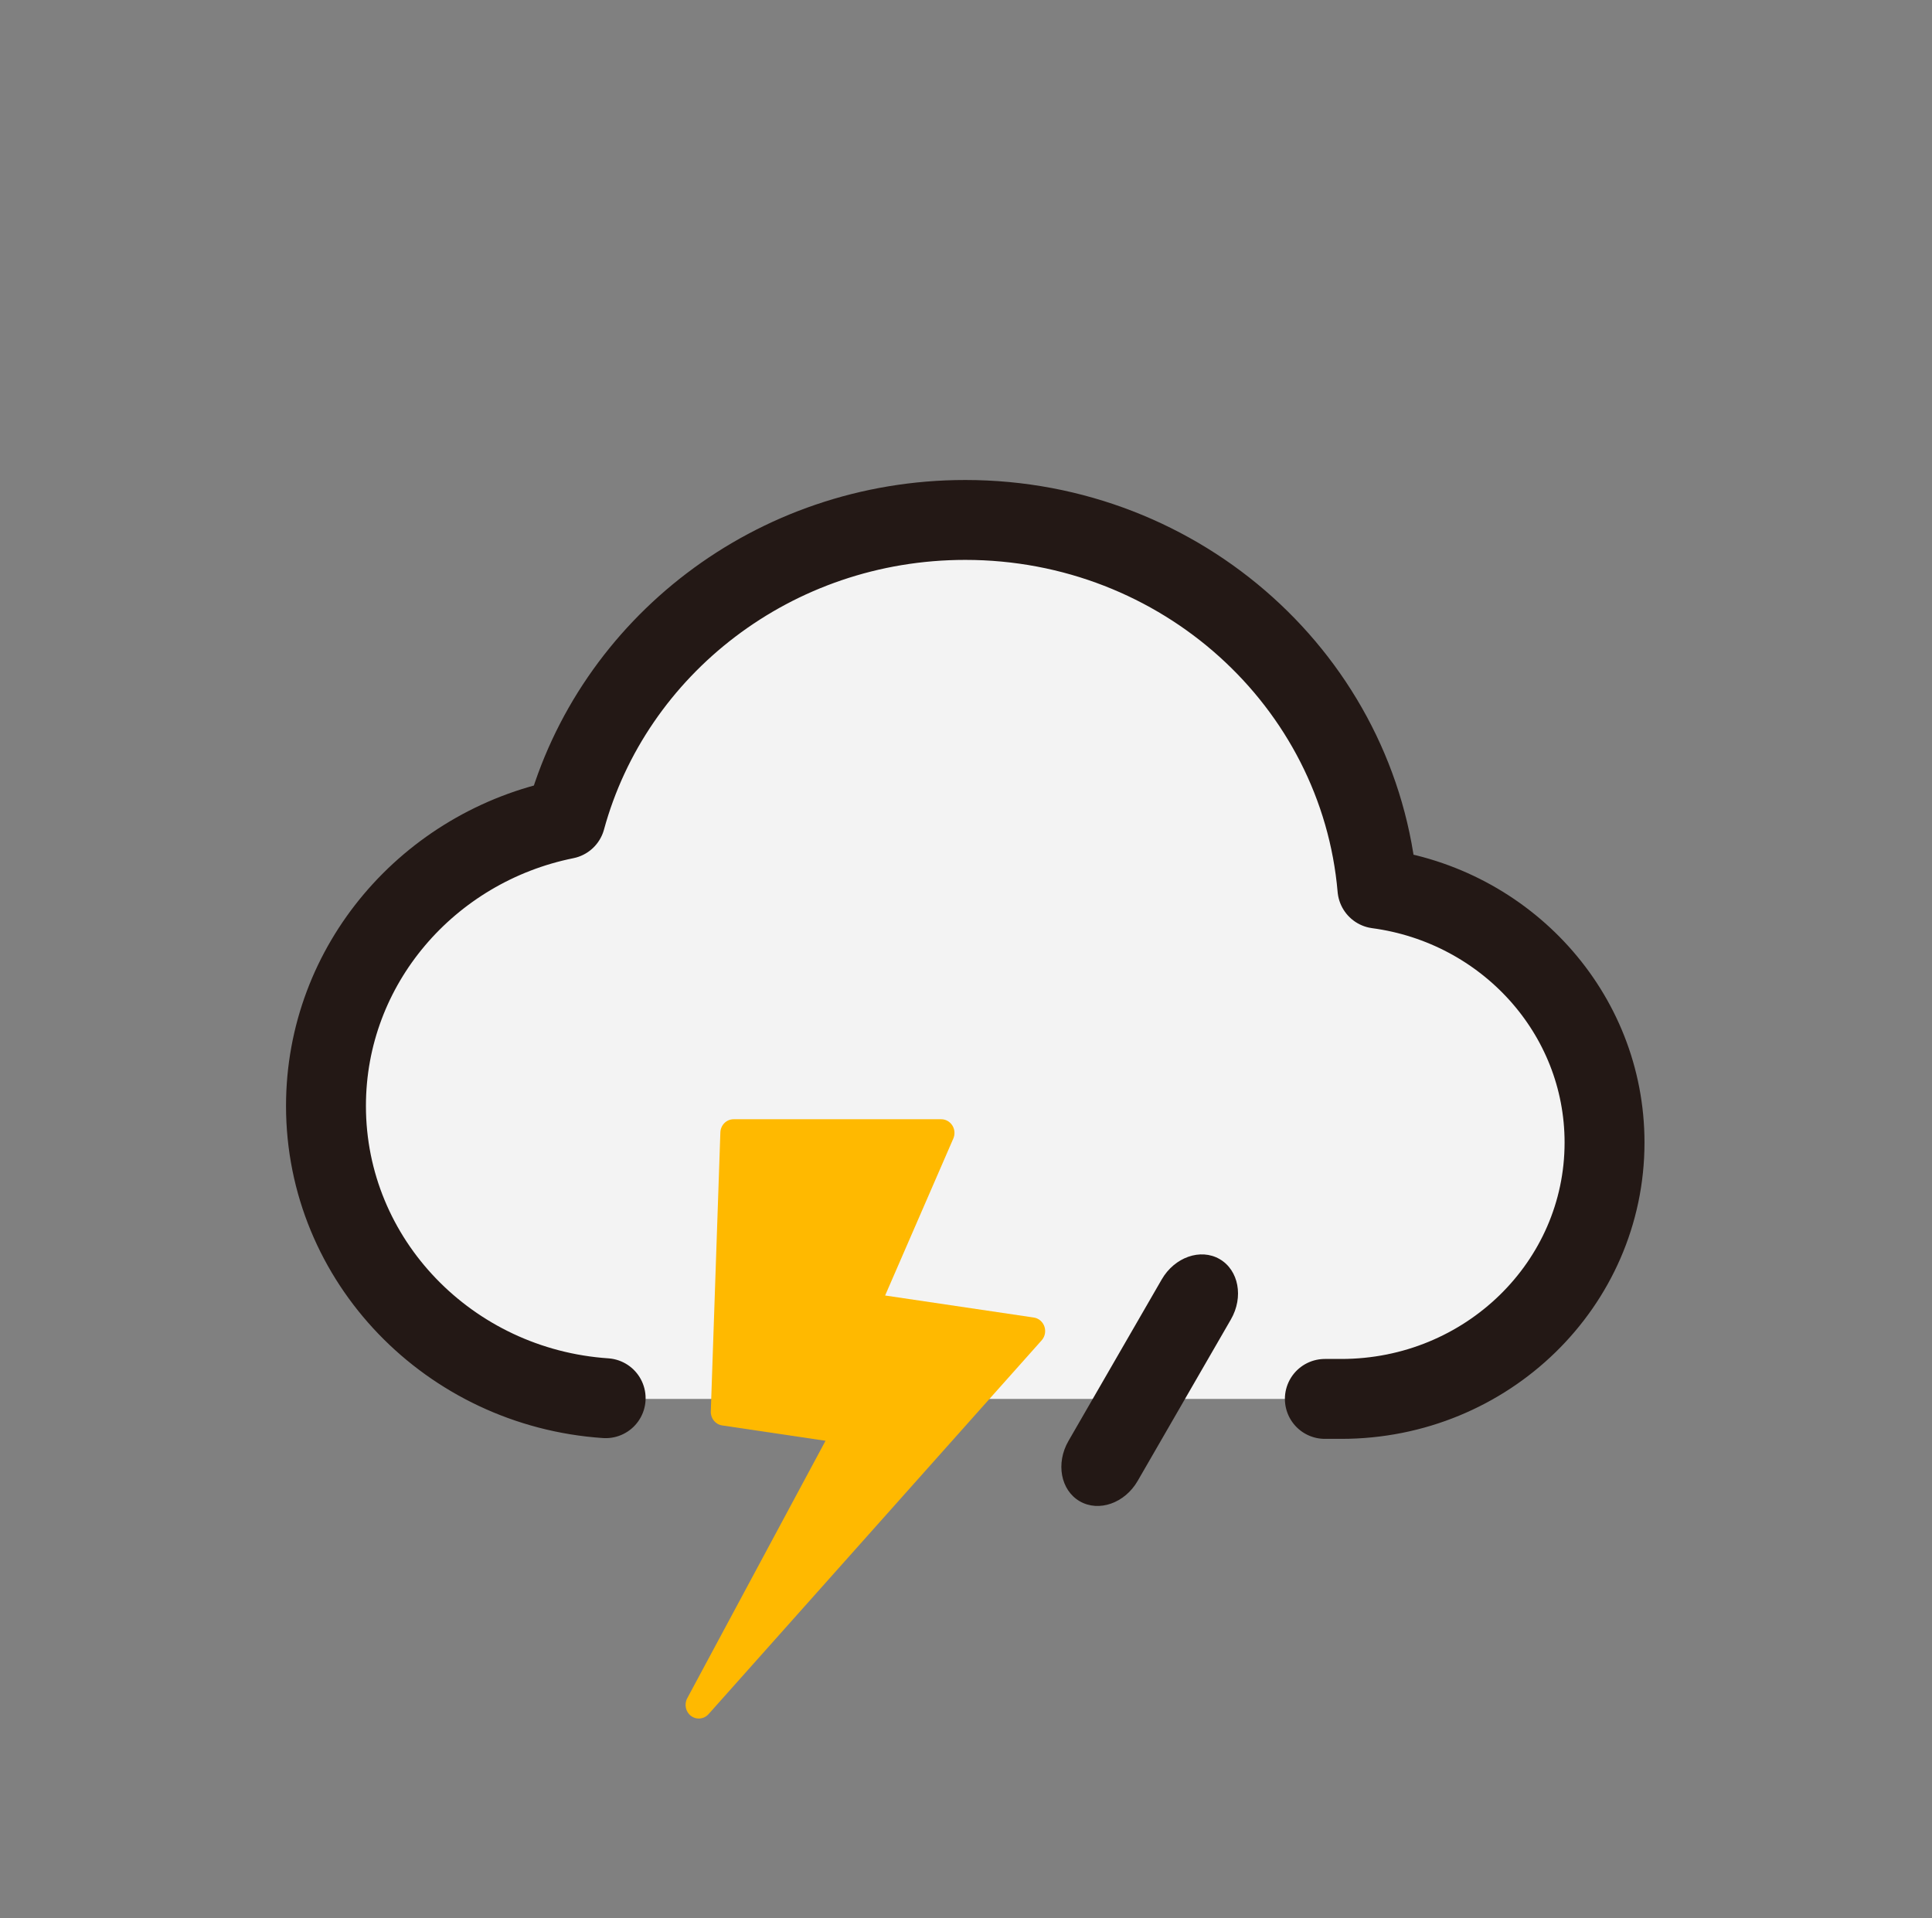 <svg width="142" height="141" viewBox="0 0 142 141" fill="none" xmlns="http://www.w3.org/2000/svg">
<rect x="0" y="0" width="142" height="141" fill="#808080" stroke="none"/>
<path fill-rule="evenodd" clip-rule="evenodd" d="M99.762 61.898C99.762 61.898 100.303 64.647 100.488 64.673C110.454 66.094 117.932 71.908 117.932 82.267C117.932 93.62 108.728 102.823 97.375 102.823H44.515C33.162 102.823 23.959 93.62 23.959 82.267C23.959 71.908 31.621 63.338 41.587 61.917C41.772 61.891 41.953 61.885 42.129 61.898C44.776 48.4 56.672 38.217 70.945 38.217C85.219 38.217 97.114 48.4 99.762 61.898Z" fill="#F3F3F3"/>
<path d="M97.375 102.823H98.585C109.27 102.823 117.932 94.387 117.932 83.98C117.932 74.45 110.669 66.573 101.24 65.312C99.929 50.136 86.866 38.217 70.945 38.217C56.862 38.217 45.015 47.543 41.56 60.201C31.511 62.229 23.959 70.899 23.959 81.288C23.959 92.673 33.029 101.994 44.515 102.771" stroke="#231815" stroke-width="5.873" stroke-linecap="round" stroke-linejoin="round"/>
<path fill-rule="evenodd" clip-rule="evenodd" d="M79.362 110.348C77.957 109.537 77.586 107.551 78.532 105.912L85.384 94.044C86.33 92.405 88.236 91.734 89.64 92.545C91.045 93.356 91.416 95.342 90.47 96.981L83.618 108.849C82.672 110.488 80.766 111.159 79.362 110.348Z" fill="#231815"/>
<path d="M76.762 97.5C76.641 97.149 76.341 96.895 75.984 96.842L65.056 95.222L70.069 83.682C70.203 83.371 70.177 83.011 69.996 82.725C69.817 82.439 69.509 82.267 69.18 82.267H53.919C53.395 82.267 52.965 82.695 52.946 83.235L52.243 103.744C52.225 104.257 52.586 104.7 53.078 104.773L60.675 105.901L50.51 124.827C50.272 125.272 50.393 125.829 50.792 126.128C50.965 126.256 51.163 126.317 51.362 126.317C51.626 126.317 51.888 126.206 52.079 125.992L76.562 98.516C76.806 98.242 76.883 97.851 76.762 97.5Z" fill="#FFB900"/>
</svg>
